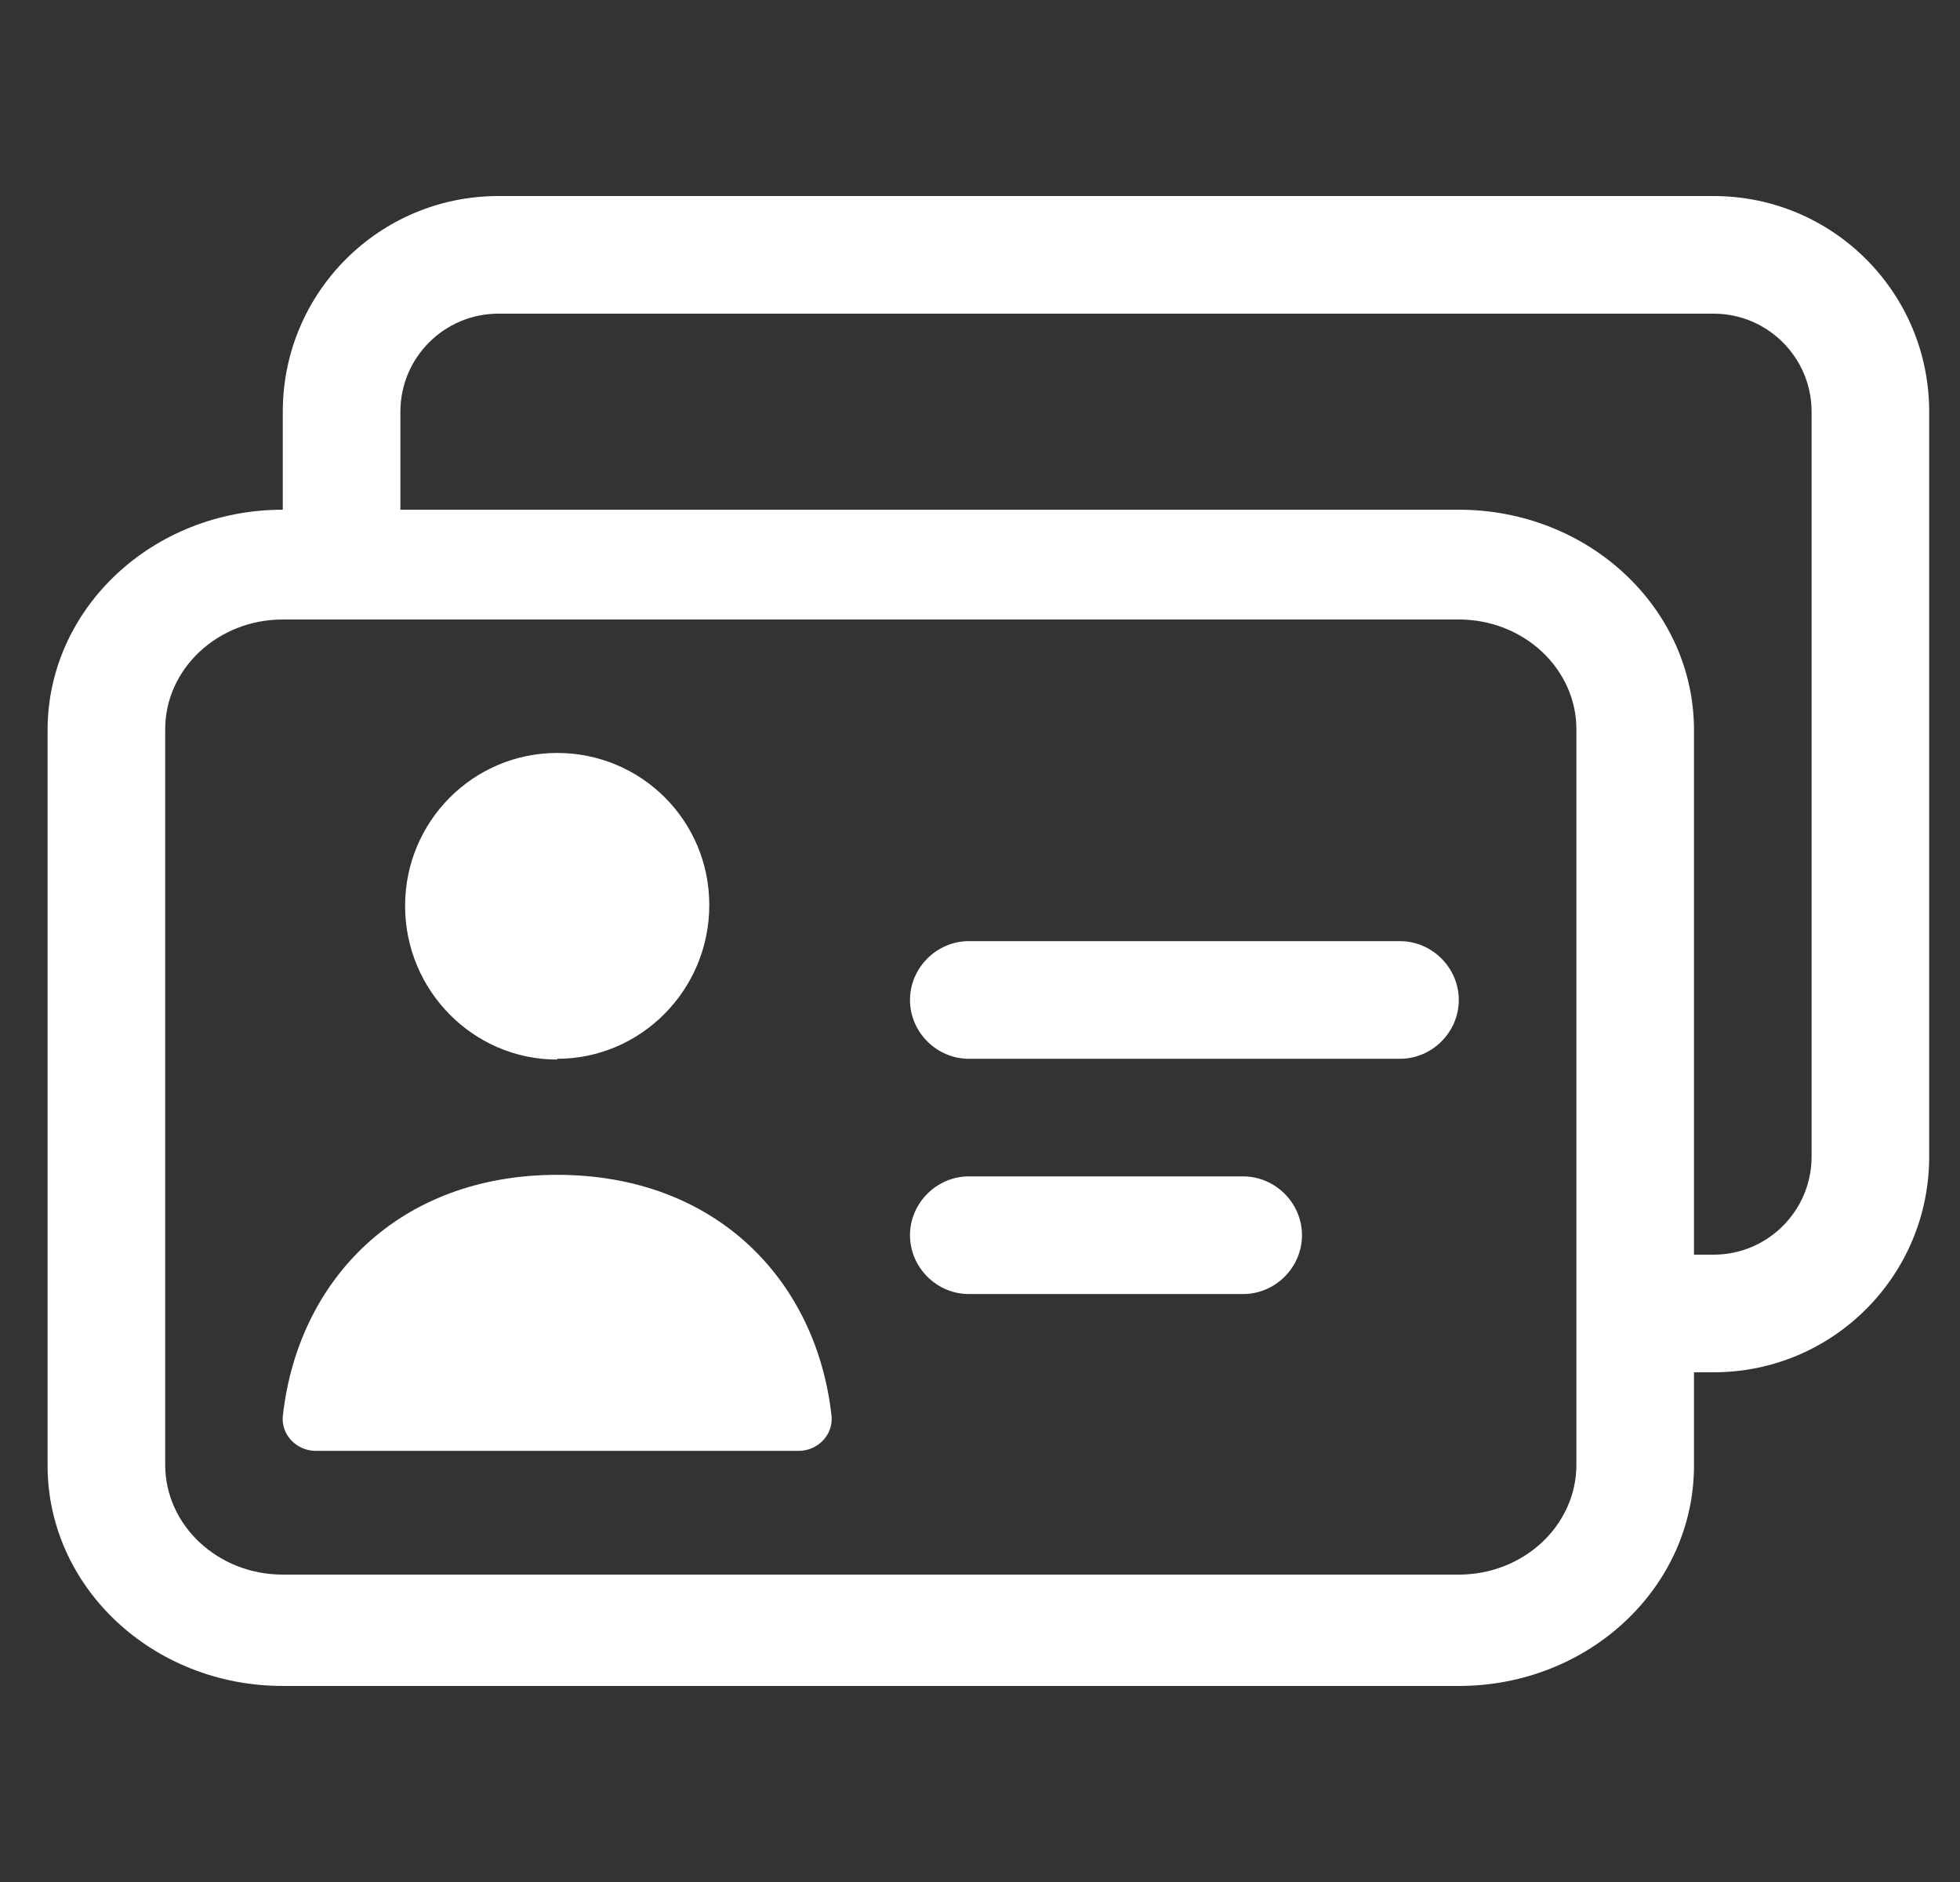 <svg width="25" height="24" viewBox="0 0 25 24" fill="none" xmlns="http://www.w3.org/2000/svg">
<rect x="0" y="0" width="25" height="24" fill="#333333" stroke="none"/>
<g clip-path="url(#clip0_1243_3781)">
<path d="M7.107 13.502C8.177 13.502 9.047 12.622 9.047 11.542C9.047 10.462 8.177 9.602 7.107 9.602C6.037 9.602 5.167 10.472 5.167 11.552C5.167 12.632 6.037 13.512 7.107 13.512V13.502ZM7.107 14.982C5.087 14.982 3.797 16.322 3.607 18.062C3.587 18.302 3.787 18.502 4.027 18.502H10.187C10.427 18.502 10.627 18.302 10.607 18.062C10.417 16.322 9.127 14.982 7.107 14.982ZM12.357 12.002C11.947 12.002 11.607 12.342 11.607 12.752C11.607 13.162 11.947 13.502 12.357 13.502H17.857C18.267 13.502 18.607 13.162 18.607 12.752C18.607 12.342 18.267 12.002 17.857 12.002H12.357ZM11.607 15.752C11.607 15.342 11.947 15.002 12.357 15.002H15.857C16.267 15.002 16.607 15.342 16.607 15.752C16.607 16.162 16.267 16.502 15.857 16.502H12.357C11.947 16.502 11.607 16.162 11.607 15.752Z" fill="white"/>
<path d="M6.357 2.5C4.837 2.5 3.607 3.73 3.607 5.25V6.5C1.947 6.5 0.607 7.76 0.607 9.31V18.69C0.607 20.24 1.947 21.5 3.607 21.5H18.607C20.267 21.5 21.607 20.24 21.607 18.69V17.5H21.857C23.377 17.5 24.607 16.27 24.607 14.75V5.25C24.607 3.73 23.377 2.5 21.857 2.5H6.357ZM21.607 16V9.31C21.607 7.76 20.267 6.5 18.607 6.5H5.107V5.25C5.107 4.56 5.667 4 6.357 4H21.857C22.547 4 23.107 4.56 23.107 5.25V14.75C23.107 15.44 22.547 16 21.857 16H21.607ZM2.107 18.69V9.3C2.107 8.53 2.777 7.9 3.607 7.9H18.607C19.437 7.9 20.107 8.53 20.107 9.3V18.68C20.107 19.45 19.437 20.08 18.607 20.08H3.607C2.777 20.08 2.107 19.45 2.107 18.68V18.69Z" fill="white"/>
</g>
<defs>
<clipPath id="clip0_1243_3781">
<rect width="24" height="24" fill="white" transform="translate(0.607)"/>
</clipPath>
</defs>
</svg>
